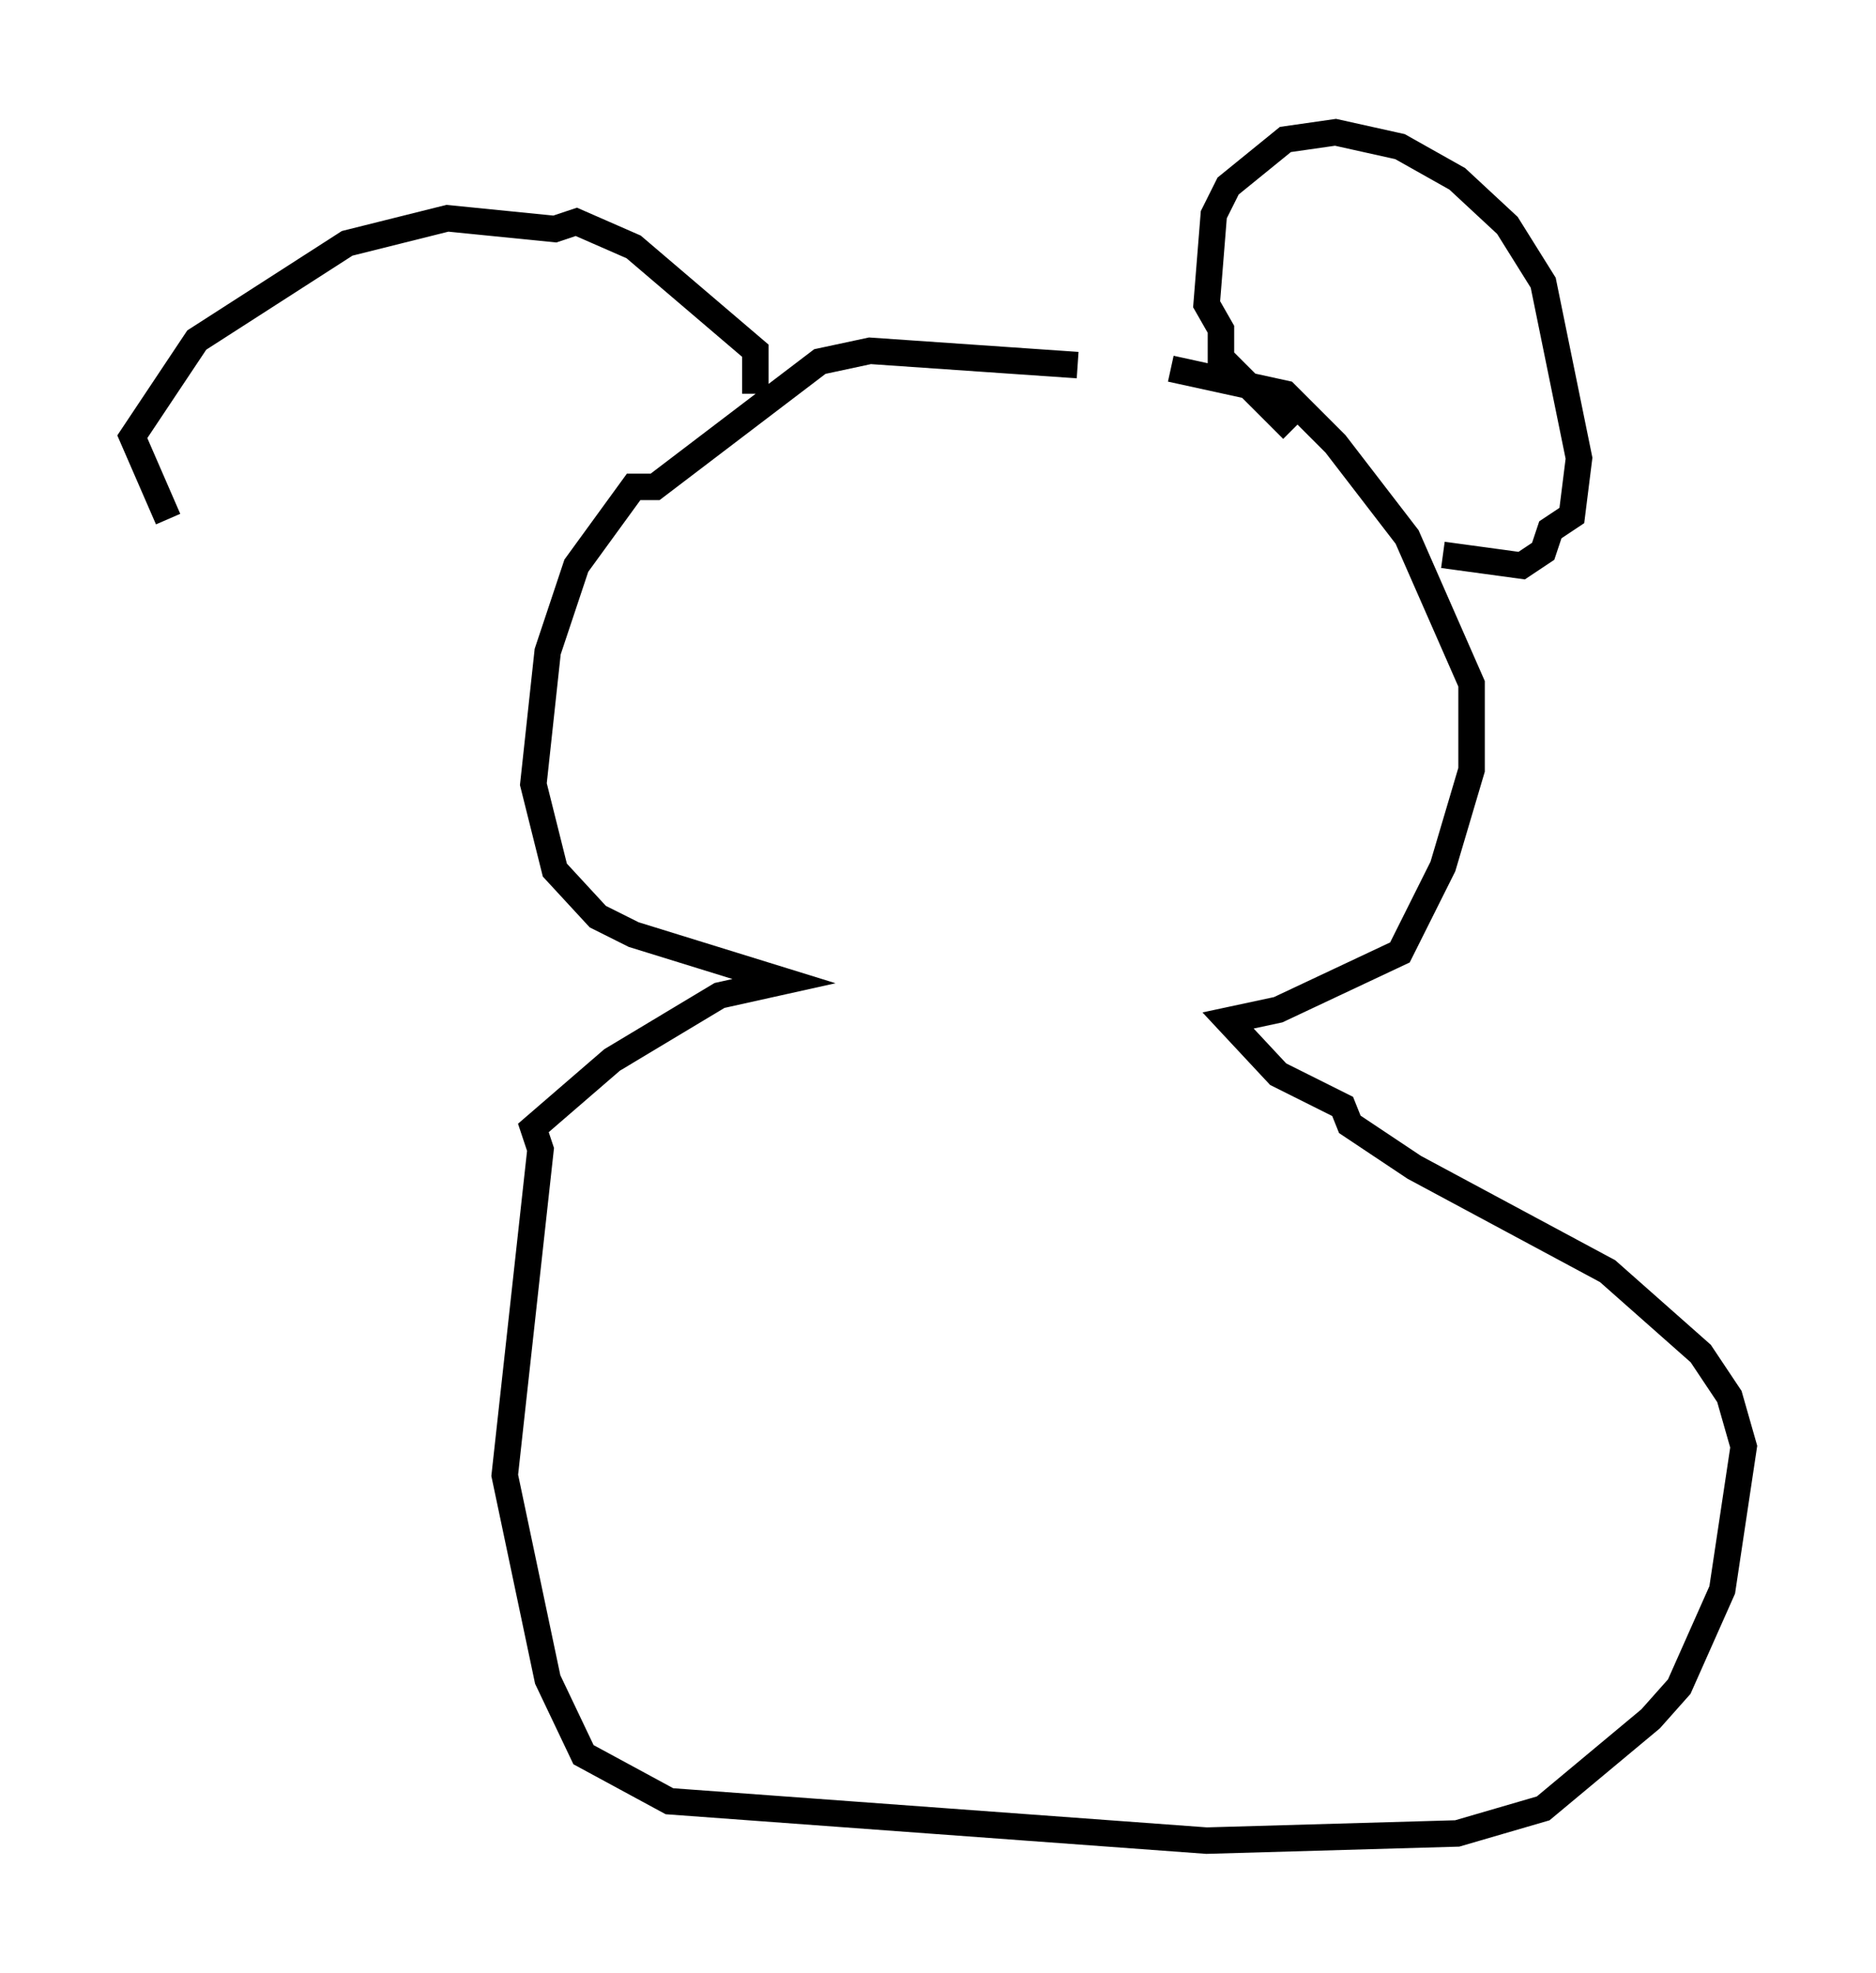 <?xml version="1.0" encoding="utf-8" ?>
<svg baseProfile="full" height="74.546" version="1.1" width="70.892" xmlns="http://www.w3.org/2000/svg" xmlns:ev="http://www.w3.org/2001/xml-events" xmlns:xlink="http://www.w3.org/1999/xlink"><defs /><rect fill="white" height="74.546" width="70.892" x="0" y="0" /><path d="M47.489, 16.096 m-6.766, -2.3 l-7.848, -0.541 -1.894, 0.406 l-6.225, 4.736 -0.812, 0.0 l-2.165, 2.977 -1.083, 3.248 l-0.541, 5.007 0.812, 3.248 l1.624, 1.759 1.353, 0.677 l5.683, 1.759 -2.436, 0.541 l-4.059, 2.436 -2.977, 2.571 l0.271, 0.812 -1.353, 12.314 l1.624, 7.713 1.353, 2.842 l3.248, 1.759 20.297, 1.488 l9.472, -0.271 3.248, -0.947 l4.059, -3.383 1.083, -1.218 l1.624, -3.654 0.812, -5.413 l-0.541, -1.894 -1.083, -1.624 l-3.518, -3.112 -7.307, -3.924 l-2.436, -1.624 -0.271, -0.677 l-2.436, -1.218 -1.894, -2.03 l1.894, -0.406 4.601, -2.165 l1.624, -3.248 1.083, -3.654 l0.0, -3.248 -2.436, -5.548 l-2.706, -3.518 -1.894, -1.894 l-4.33, -0.947 m4.601, 2.3 l-2.706, -2.706 0.0, -1.083 l-0.541, -0.947 0.271, -3.383 l0.541, -1.083 2.165, -1.759 l1.894, -0.271 2.436, 0.541 l2.165, 1.218 1.894, 1.759 l1.353, 2.165 1.353, 6.631 l-0.271, 2.165 -0.812, 0.541 l-0.271, 0.812 -0.812, 0.541 l-2.977, -0.406 m-25.981, -6.089 l0.0, -1.624 -4.601, -3.924 l-2.165, -0.947 -0.812, 0.271 l-4.059, -0.406 -3.789, 0.947 l-5.683, 3.654 -2.436, 3.654 l1.353, 3.112 " fill="none" stroke="black" stroke-width="1" /></svg>